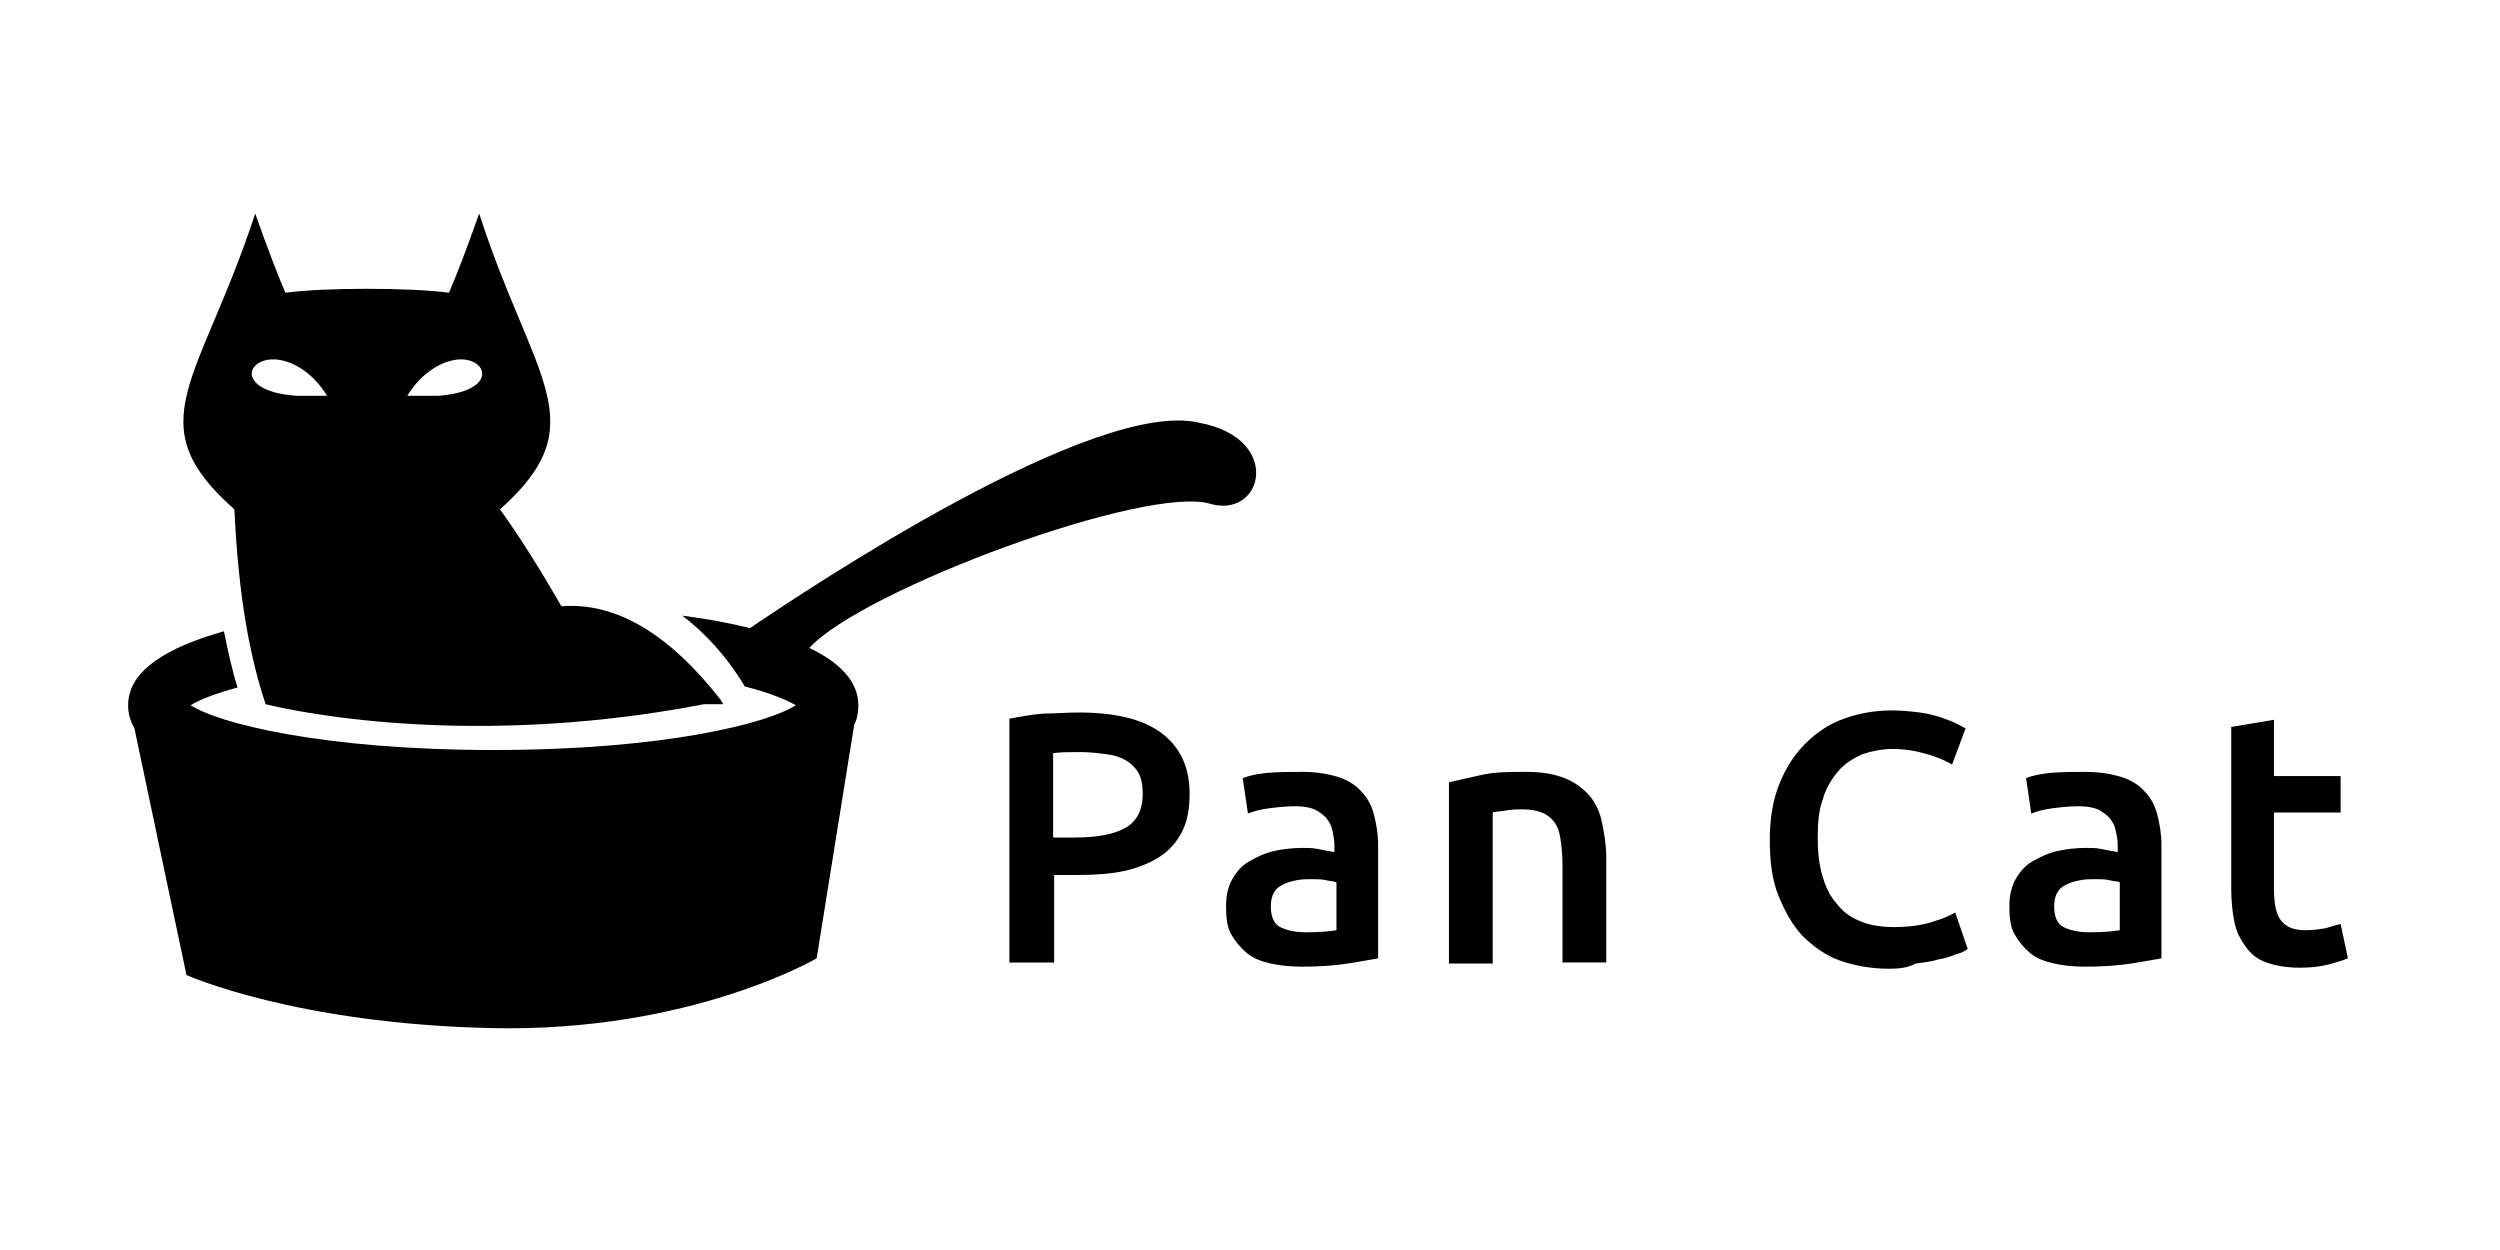 <?xml version="1.0" encoding="utf-8"?>
<!-- Generator: Adobe Illustrator 17.1.0, SVG Export Plug-In . SVG Version: 6.00 Build 0)  -->
<!DOCTYPE svg PUBLIC "-//W3C//DTD SVG 1.1//EN" "http://www.w3.org/Graphics/SVG/1.1/DTD/svg11.dtd">
<svg version="1.1" id="圖層_1" xmlns="http://www.w3.org/2000/svg" xmlns:xlink="http://www.w3.org/1999/xlink" x="0px" y="0px"
	 viewBox="0 0 240 120" enable-background="new 0 0 240 120" xml:space="preserve">
<rect x="12.3" y="40.4" fill="none" width="109.7" height="59.2"/>
<path d="M115.2,40.6c-10-2.5-37.6,15.9-43.2,19.7c-2-0.5-4.2-0.9-6.5-1.2c2.1,1.6,4.2,3.8,6,6.8c2.4,0.6,4,1.3,4.9,1.8
	C73.8,69.4,63.9,72,47.4,72c-16.6,0-26.5-2.6-29.1-4.3c0.8-0.5,2.3-1.1,4.5-1.7c-0.5-1.6-0.9-3.4-1.3-5.4c-5.3,1.5-9.2,3.7-9.2,7.1
	c0,0.8,0.2,1.5,0.6,2.2l5,23.7c0,0,10.4,4.7,29.4,5.1c19,0.4,31.1-6.7,31.1-6.7L82,69.6c0.3-0.6,0.4-1.2,0.4-1.9
	c0-2.3-1.8-4.1-4.7-5.5c5.1-5.6,32.6-15.8,38.6-13.8C121.3,49.7,123.1,42.1,115.2,40.6z"/>
<path d="M69.4,67.5c-0.1-0.1-0.2-0.2-0.2-0.3c-5-6.4-10.1-9.4-15.3-9c-2.2-3.8-4.1-6.8-5.9-9.3c9.3-8.3,3.2-12.3-2-28.4
	c-1.2,3.4-2.2,6-2.9,7.6c-3.7-0.5-12-0.5-15.7,0c-0.7-1.6-1.7-4.2-2.9-7.6c-5.3,16.2-11.4,20.1-2,28.4c0.4,8.5,1.5,14.2,3,18.7
	c0,0,17.8,4.7,42.1,0H69.4z M44.1,34.5c2.8-0.1,3.7,3.1-2.1,3.5h-2.9C40.5,35.7,42.5,34.6,44.1,34.5z M26.4,34.5
	c1.6,0.1,3.6,1.2,5,3.5h-2.9C22.7,37.6,23.5,34.4,26.4,34.5z"/>
<g>
	<path d="M103.5,68.4c3.5,0,6.1,0.6,7.9,1.9c1.8,1.3,2.8,3.2,2.8,5.9c0,1.4-0.2,2.6-0.7,3.6c-0.5,1-1.2,1.8-2.1,2.4
		c-0.9,0.6-2.1,1.1-3.4,1.4c-1.4,0.3-2.9,0.4-4.6,0.4h-2.2v8.4h-4.3V69c1-0.2,2.1-0.4,3.3-0.5C101.3,68.5,102.5,68.4,103.5,68.4z
		 M103.8,72.2c-1.1,0-2,0-2.7,0.1v8.1h2.1c2.1,0,3.7-0.3,4.8-0.9c1.1-0.6,1.7-1.7,1.7-3.3c0-0.8-0.1-1.4-0.4-2
		c-0.3-0.5-0.7-0.9-1.2-1.2c-0.5-0.3-1.1-0.5-1.9-0.6S104.6,72.2,103.8,72.2z"/>
	<path d="M125,74.1c1.4,0,2.5,0.2,3.5,0.5c0.9,0.3,1.7,0.8,2.2,1.4c0.6,0.6,1,1.4,1.2,2.2s0.4,1.8,0.4,2.9V92
		c-0.6,0.1-1.6,0.3-2.9,0.5s-2.8,0.3-4.4,0.3c-1.1,0-2.1-0.1-3-0.3s-1.7-0.5-2.3-1c-0.6-0.5-1.1-1.1-1.5-1.8
		c-0.4-0.7-0.5-1.6-0.5-2.7c0-1,0.2-1.9,0.6-2.6c0.4-0.7,0.9-1.3,1.6-1.7s1.5-0.8,2.4-1c0.9-0.2,1.8-0.3,2.8-0.3
		c0.5,0,0.9,0,1.4,0.1c0.5,0.1,1,0.2,1.6,0.3v-0.7c0-0.5-0.1-0.9-0.2-1.4s-0.3-0.8-0.6-1.2c-0.3-0.3-0.7-0.6-1.1-0.8
		c-0.5-0.2-1.1-0.3-1.8-0.3c-1,0-1.8,0.1-2.6,0.2c-0.8,0.1-1.5,0.3-2,0.5l-0.5-3.4c0.5-0.2,1.3-0.4,2.3-0.5
		C122.8,74.1,123.9,74.1,125,74.1z M125.4,89.5c1.3,0,2.3-0.1,2.9-0.2v-4.6c-0.2-0.1-0.6-0.1-1-0.2c-0.4-0.1-0.9-0.1-1.4-0.1
		c-0.5,0-0.9,0-1.4,0.1c-0.5,0.1-0.9,0.2-1.3,0.4c-0.4,0.2-0.7,0.4-0.9,0.8c-0.2,0.3-0.3,0.8-0.3,1.3c0,1,0.3,1.7,0.9,2
		C123.5,89.3,124.3,89.5,125.4,89.5z"/>
	<path d="M139.1,75.1c0.8-0.2,1.8-0.4,3.1-0.7s2.7-0.3,4.3-0.3c1.5,0,2.7,0.2,3.7,0.6c1,0.4,1.8,1,2.4,1.7c0.6,0.7,1,1.6,1.2,2.6
		s0.4,2.1,0.4,3.3v10.1H150V83c0-1-0.1-1.8-0.2-2.5c-0.1-0.7-0.3-1.2-0.6-1.6c-0.3-0.4-0.7-0.7-1.2-0.9c-0.5-0.2-1.1-0.3-1.8-0.3
		c-0.5,0-1.1,0-1.6,0.1s-1,0.1-1.3,0.2v14.5h-4.2V75.1z"/>
	<path d="M181.4,93c-1.8,0-3.4-0.3-4.8-0.8c-1.4-0.5-2.6-1.4-3.6-2.4c-1-1.1-1.7-2.4-2.3-3.9s-0.8-3.3-0.8-5.3s0.3-3.8,0.9-5.3
		s1.4-2.8,2.5-3.9c1.1-1.1,2.3-1.9,3.7-2.4c1.4-0.5,2.9-0.8,4.6-0.8c1,0,1.9,0.1,2.7,0.2c0.8,0.1,1.5,0.3,2.1,0.5
		c0.6,0.2,1.1,0.4,1.5,0.6c0.4,0.2,0.7,0.4,0.8,0.4l-1.3,3.5c-0.5-0.3-1.3-0.7-2.4-1c-1-0.3-2.1-0.5-3.3-0.5c-1,0-2,0.2-2.9,0.5
		c-0.9,0.4-1.7,0.9-2.3,1.6s-1.2,1.6-1.5,2.7c-0.4,1.1-0.5,2.3-0.5,3.7c0,1.3,0.1,2.4,0.4,3.5c0.3,1.1,0.7,2,1.3,2.7
		c0.6,0.8,1.3,1.4,2.3,1.8c0.9,0.4,2,0.6,3.3,0.6c1.5,0,2.8-0.2,3.7-0.5c1-0.3,1.7-0.6,2.2-0.9l1.2,3.5c-0.3,0.2-0.6,0.4-1.1,0.5
		c-0.5,0.2-1,0.4-1.7,0.5c-0.6,0.2-1.4,0.3-2.2,0.4C183.2,92.9,182.3,93,181.4,93z"/>
	<path d="M200.2,74.1c1.4,0,2.5,0.2,3.5,0.5c0.9,0.3,1.7,0.8,2.2,1.4c0.6,0.6,1,1.4,1.2,2.2s0.4,1.8,0.4,2.9V92
		c-0.6,0.1-1.6,0.3-2.9,0.5s-2.8,0.3-4.4,0.3c-1.1,0-2.1-0.1-3-0.3s-1.7-0.5-2.3-1c-0.6-0.5-1.1-1.1-1.5-1.8
		c-0.4-0.7-0.5-1.6-0.5-2.7c0-1,0.2-1.9,0.6-2.6c0.4-0.7,0.9-1.3,1.6-1.7s1.5-0.8,2.4-1c0.9-0.2,1.8-0.3,2.8-0.3
		c0.5,0,0.9,0,1.4,0.1c0.5,0.1,1,0.2,1.6,0.3v-0.7c0-0.5-0.1-0.9-0.2-1.4s-0.3-0.8-0.6-1.2c-0.3-0.3-0.7-0.6-1.1-0.8
		c-0.5-0.2-1.1-0.3-1.8-0.3c-1,0-1.8,0.1-2.6,0.2c-0.8,0.1-1.5,0.3-2,0.5l-0.5-3.4c0.5-0.2,1.3-0.4,2.3-0.5
		C198,74.1,199.1,74.1,200.2,74.1z M200.6,89.5c1.3,0,2.3-0.1,2.9-0.2v-4.6c-0.2-0.1-0.6-0.1-1-0.2c-0.4-0.1-0.9-0.1-1.4-0.1
		c-0.5,0-0.9,0-1.4,0.1c-0.5,0.1-0.9,0.2-1.3,0.4c-0.4,0.2-0.7,0.4-0.9,0.8c-0.2,0.3-0.3,0.8-0.3,1.3c0,1,0.3,1.7,0.9,2
		C198.7,89.3,199.5,89.5,200.6,89.5z"/>
	<path d="M214.1,69.8l4.2-0.7v5.4h6.4V78h-6.4v7.3c0,1.4,0.2,2.5,0.7,3.1c0.5,0.6,1.2,0.9,2.3,0.9c0.8,0,1.4-0.1,2-0.2
		c0.6-0.2,1-0.3,1.4-0.4l0.7,3.3c-0.5,0.2-1.1,0.4-1.9,0.6c-0.8,0.2-1.7,0.3-2.7,0.3c-1.3,0-2.4-0.2-3.2-0.5c-0.9-0.3-1.5-0.8-2-1.5
		c-0.5-0.7-0.9-1.4-1.1-2.4s-0.3-2-0.3-3.2V69.8z"/>
</g>
</svg>
